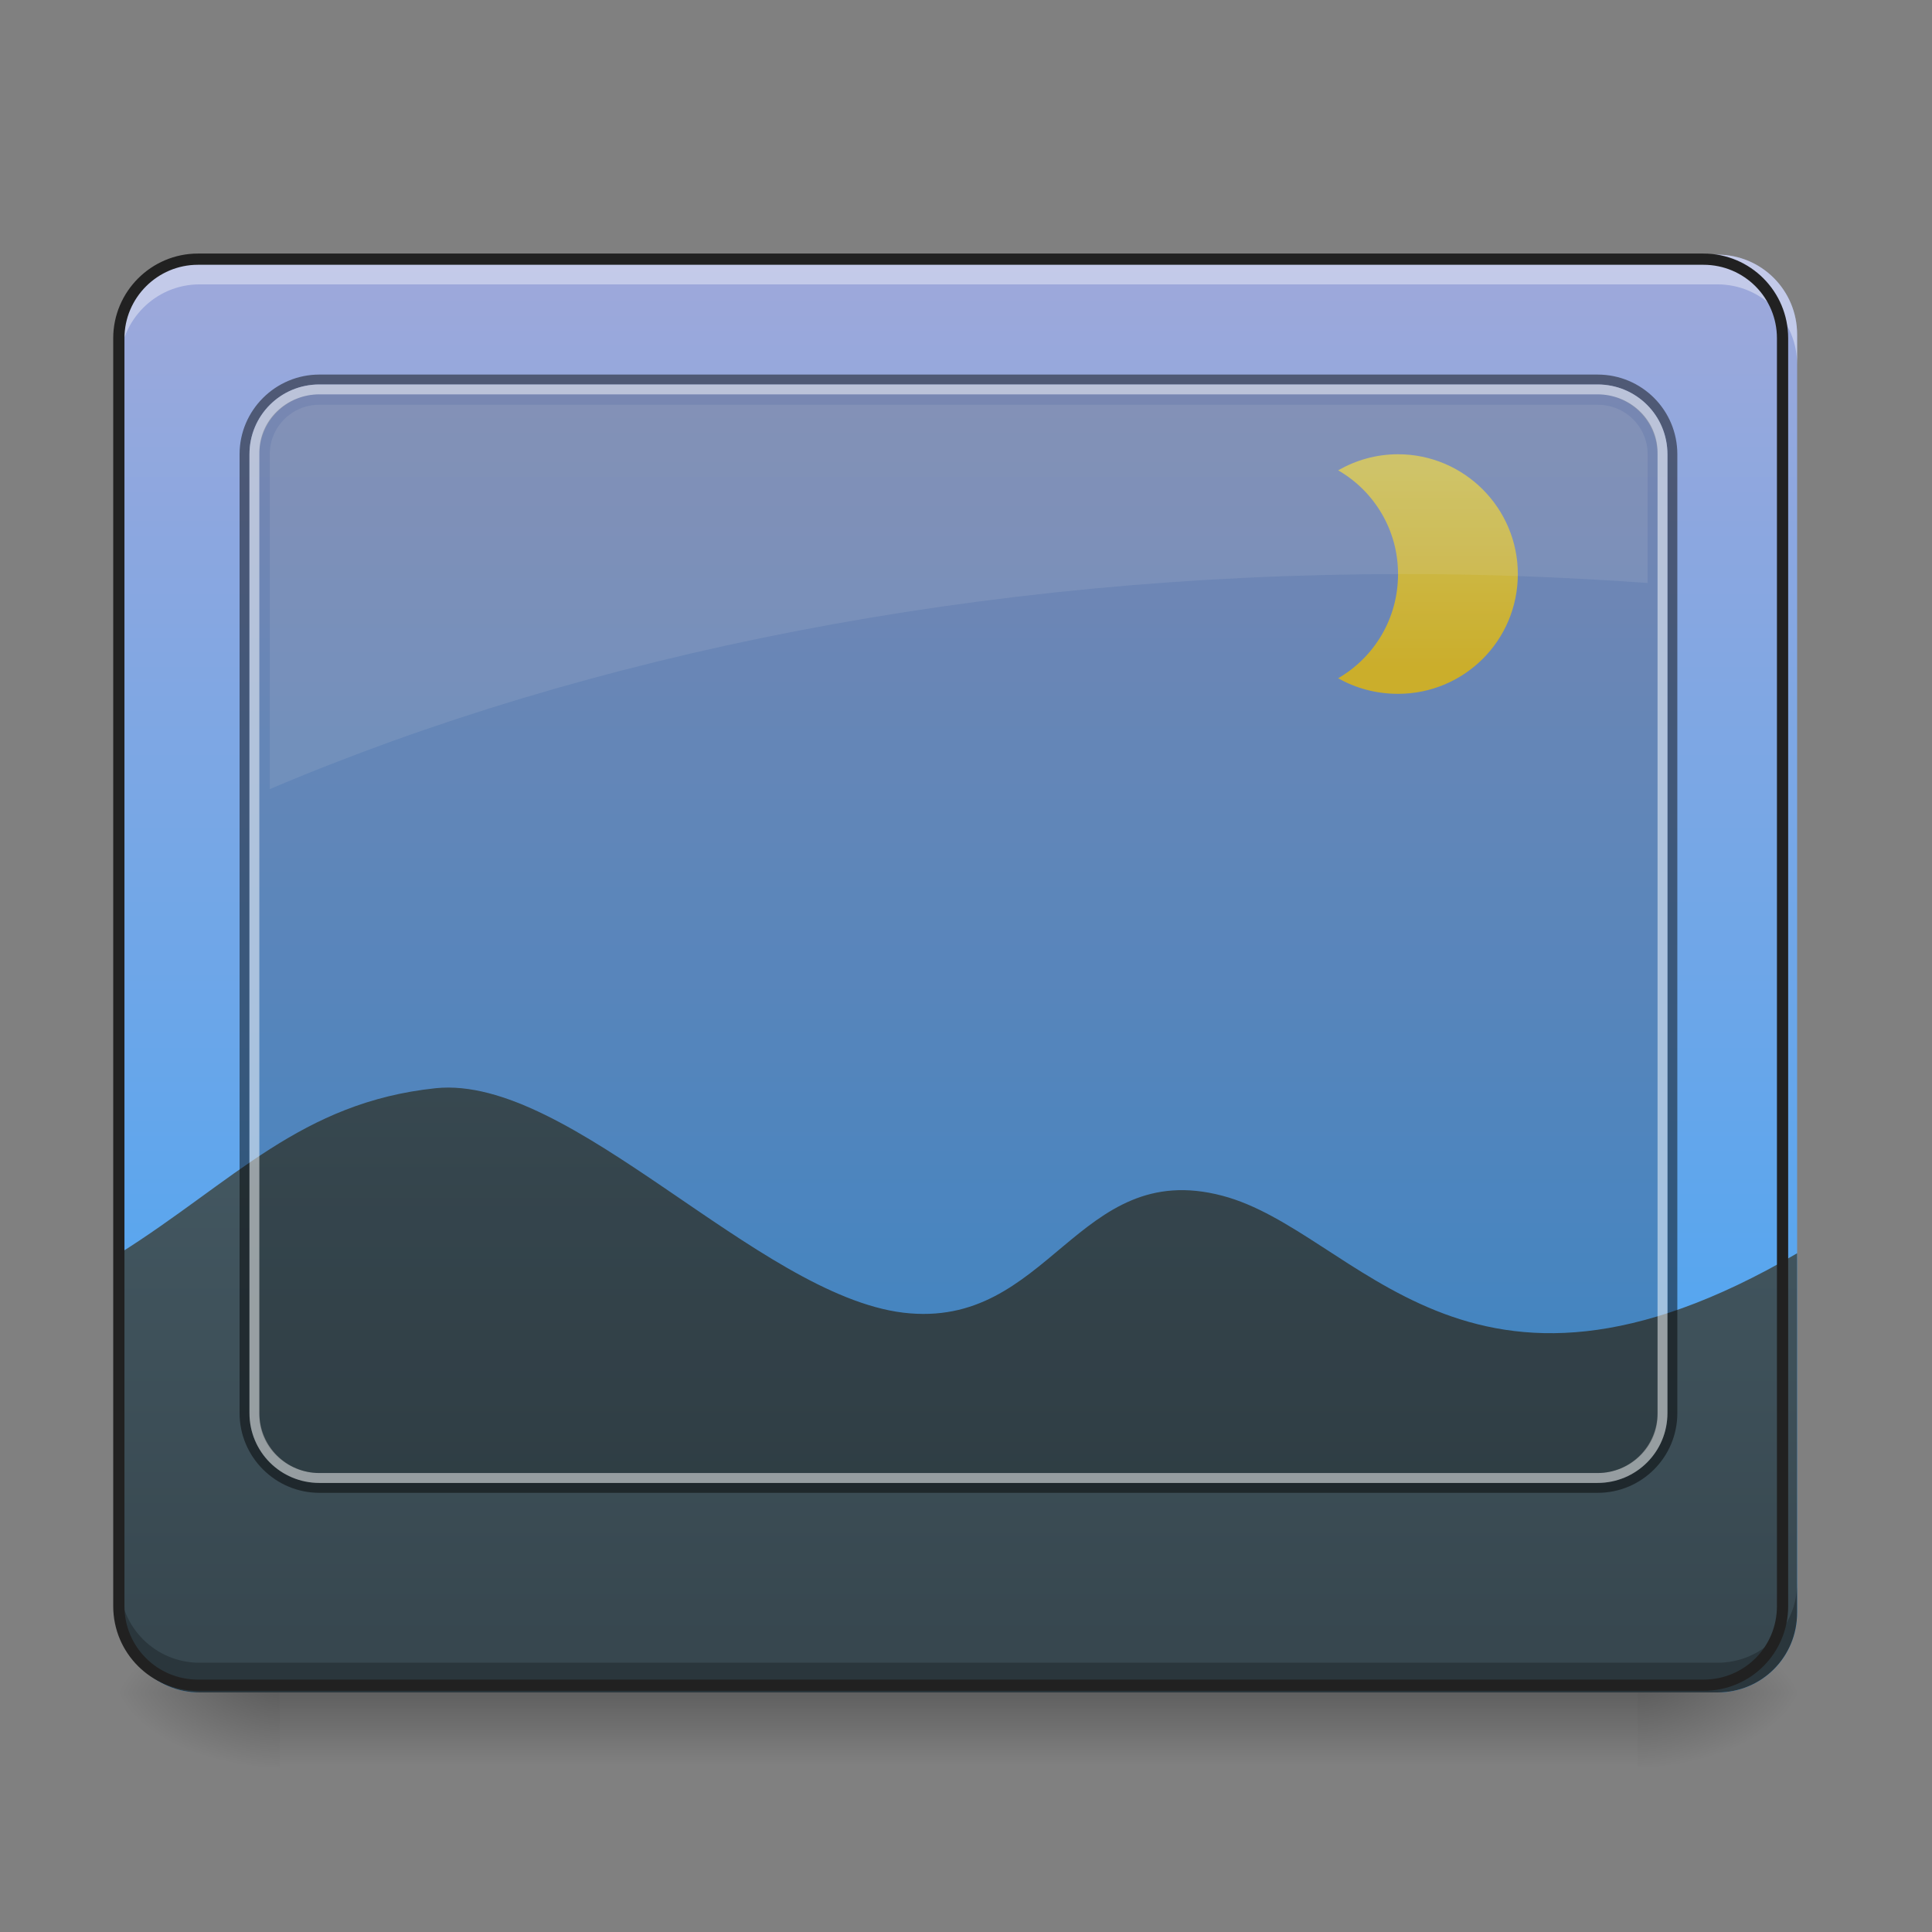 <?xml version="1.0" encoding="UTF-8"?>
<svg xmlns="http://www.w3.org/2000/svg" xmlns:xlink="http://www.w3.org/1999/xlink" width="16pt" height="16pt" viewBox="0 0 16 16" version="1.1">
<rect x="0" y="0" width="16" height="16" fill="#808080" stroke="none"/>
<defs>
<linearGradient id="linear0" gradientUnits="userSpaceOnUse" x1="254" y1="233.5" x2="254" y2="254.667" gradientTransform="matrix(0.031,0,0,0.031,-0,6.719)">
<stop offset="0" style="stop-color:rgb(0%,0%,0%);stop-opacity:0.275;"/>
<stop offset="1" style="stop-color:rgb(0%,0%,0%);stop-opacity:0;"/>
</linearGradient>
<radialGradient id="radial0" gradientUnits="userSpaceOnUse" cx="450.909" cy="189.579" fx="450.909" fy="189.579" r="21.167" gradientTransform="matrix(0,-0.039,-0.07,-0,26.727,31.798)">
<stop offset="0" style="stop-color:rgb(0%,0%,0%);stop-opacity:0.314;"/>
<stop offset="0.222" style="stop-color:rgb(0%,0%,0%);stop-opacity:0.275;"/>
<stop offset="1" style="stop-color:rgb(0%,0%,0%);stop-opacity:0;"/>
</radialGradient>
<radialGradient id="radial1" gradientUnits="userSpaceOnUse" cx="450.909" cy="189.579" fx="450.909" fy="189.579" r="21.167" gradientTransform="matrix(-0,0.039,0.07,0,-10.85,-3.764)">
<stop offset="0" style="stop-color:rgb(0%,0%,0%);stop-opacity:0.314;"/>
<stop offset="0.222" style="stop-color:rgb(0%,0%,0%);stop-opacity:0.275;"/>
<stop offset="1" style="stop-color:rgb(0%,0%,0%);stop-opacity:0;"/>
</radialGradient>
<radialGradient id="radial2" gradientUnits="userSpaceOnUse" cx="450.909" cy="189.579" fx="450.909" fy="189.579" r="21.167" gradientTransform="matrix(-0,-0.039,0.07,-0,-10.85,31.798)">
<stop offset="0" style="stop-color:rgb(0%,0%,0%);stop-opacity:0.314;"/>
<stop offset="0.222" style="stop-color:rgb(0%,0%,0%);stop-opacity:0.275;"/>
<stop offset="1" style="stop-color:rgb(0%,0%,0%);stop-opacity:0;"/>
</radialGradient>
<radialGradient id="radial3" gradientUnits="userSpaceOnUse" cx="450.909" cy="189.579" fx="450.909" fy="189.579" r="21.167" gradientTransform="matrix(0,0.039,-0.07,0,26.727,-3.764)">
<stop offset="0" style="stop-color:rgb(0%,0%,0%);stop-opacity:0.314;"/>
<stop offset="0.222" style="stop-color:rgb(0%,0%,0%);stop-opacity:0.275;"/>
<stop offset="1" style="stop-color:rgb(0%,0%,0%);stop-opacity:0;"/>
</radialGradient>
<linearGradient id="linear1" gradientUnits="userSpaceOnUse" x1="305.955" y1="-31.877" x2="305.955" y2="-135.329" gradientTransform="matrix(0.038,0,0,0.109,-2.927,16.821)">
<stop offset="0" style="stop-color:rgb(25.882%,64.706%,96.078%);stop-opacity:1;"/>
<stop offset="1" style="stop-color:rgb(62.353%,65.882%,85.49%);stop-opacity:1;"/>
</linearGradient>
<linearGradient id="linear2" gradientUnits="userSpaceOnUse" x1="960" y1="1615.118" x2="960" y2="1015.118" gradientTransform="matrix(0.008,0,0,0.008,0,0.662)">
<stop offset="0" style="stop-color:rgb(21.569%,27.843%,30.98%);stop-opacity:1;"/>
<stop offset="1" style="stop-color:rgb(27.059%,35.294%,39.216%);stop-opacity:1;"/>
</linearGradient>
<linearGradient id="linear3" gradientUnits="userSpaceOnUse" x1="1400" y1="695.118" x2="1400" y2="455.118" gradientTransform="matrix(0.008,0,0,0.008,0,0)">
<stop offset="0" style="stop-color:rgb(99.216%,84.706%,20.784%);stop-opacity:1;"/>
<stop offset="1" style="stop-color:rgb(100%,94.51%,46.275%);stop-opacity:1;"/>
</linearGradient>
</defs>
<g id="surface1">
<path style=" stroke:none;fill-rule:nonzero;fill:url(#linear0);" d="M 2.316 14.016 L 13.562 14.016 L 13.562 14.66 L 2.316 14.66 Z M 2.316 14.016 "/>
<path style=" stroke:none;fill-rule:nonzero;fill:url(#radial0);" d="M 13.562 14.016 L 14.883 14.016 L 14.883 13.355 L 13.562 13.355 Z M 13.562 14.016 "/>
<path style=" stroke:none;fill-rule:nonzero;fill:url(#radial1);" d="M 2.316 14.016 L 0.992 14.016 L 0.992 14.68 L 2.316 14.68 Z M 2.316 14.016 "/>
<path style=" stroke:none;fill-rule:nonzero;fill:url(#radial2);" d="M 2.316 14.016 L 0.992 14.016 L 0.992 13.355 L 2.316 13.355 Z M 2.316 14.016 "/>
<path style=" stroke:none;fill-rule:nonzero;fill:url(#radial3);" d="M 13.562 14.016 L 14.883 14.016 L 14.883 14.68 L 13.562 14.68 Z M 13.562 14.016 "/>
<path style=" stroke:none;fill-rule:nonzero;fill:url(#linear1);" d="M 1.652 2.109 L 14.223 2.109 C 14.59 2.109 14.883 2.406 14.883 2.77 L 14.883 13.355 C 14.883 13.723 14.59 14.016 14.223 14.016 L 1.652 14.016 C 1.289 14.016 0.992 13.723 0.992 13.355 L 0.992 2.77 C 0.992 2.406 1.289 2.109 1.652 2.109 Z M 1.652 2.109 "/>
<path style=" stroke:none;fill-rule:nonzero;fill:url(#linear2);" d="M 0.992 10.379 L 0.992 13.355 C 0.992 13.723 1.289 14.016 1.652 14.016 L 14.223 14.016 C 14.59 14.016 14.883 13.723 14.883 13.355 L 14.883 10.379 C 12.133 11.988 11.242 10.195 10.121 9.902 C 8.918 9.586 8.691 11.016 7.48 10.871 C 6.27 10.723 4.727 8.898 3.609 9.012 C 2.492 9.129 1.934 9.785 0.992 10.379 Z M 0.992 10.379 "/>
<path style=" stroke:none;fill-rule:nonzero;fill:url(#linear3);" d="M 11.578 3.762 C 11.395 3.762 11.227 3.812 11.082 3.895 C 11.379 4.066 11.578 4.387 11.578 4.754 C 11.578 5.125 11.379 5.445 11.082 5.617 C 11.227 5.699 11.395 5.746 11.578 5.746 C 12.125 5.746 12.57 5.305 12.57 4.754 C 12.57 4.207 12.125 3.762 11.578 3.762 Z M 11.578 3.762 "/>
<path style=" stroke:none;fill-rule:nonzero;fill:rgb(0%,0%,0%);fill-opacity:0.471;" d="M 2.645 3.102 C 2.281 3.102 1.984 3.398 1.984 3.762 L 1.984 11.703 C 1.984 12.066 2.281 12.363 2.645 12.363 L 13.23 12.363 C 13.598 12.363 13.891 12.066 13.891 11.703 L 13.891 3.762 C 13.891 3.398 13.598 3.102 13.23 3.102 Z M 2.645 3.184 L 13.23 3.184 C 13.551 3.184 13.809 3.441 13.809 3.762 L 13.809 11.703 C 13.809 12.023 13.551 12.281 13.23 12.281 L 2.645 12.281 C 2.324 12.281 2.066 12.023 2.066 11.703 L 2.066 3.762 C 2.066 3.441 2.324 3.184 2.645 3.184 Z M 2.645 3.184 "/>
<path style=" stroke:none;fill-rule:nonzero;fill:rgb(84.314%,84.314%,84.314%);fill-opacity:0.588;" d="M 2.645 3.184 C 2.324 3.184 2.066 3.441 2.066 3.762 L 2.066 11.703 C 2.066 12.023 2.324 12.281 2.645 12.281 L 13.23 12.281 C 13.551 12.281 13.809 12.023 13.809 11.703 L 13.809 3.762 C 13.809 3.441 13.551 3.184 13.23 3.184 Z M 2.645 3.266 L 13.23 3.266 C 13.504 3.266 13.727 3.488 13.727 3.762 L 13.727 11.703 C 13.727 11.977 13.504 12.199 13.23 12.199 L 2.645 12.199 C 2.371 12.199 2.148 11.977 2.148 11.703 L 2.148 3.762 C 2.148 3.488 2.371 3.266 2.645 3.266 Z M 2.645 3.266 "/>
<path style=" stroke:none;fill-rule:nonzero;fill:rgb(0%,0%,0%);fill-opacity:0.196;" d="M 2.645 3.266 L 13.23 3.266 C 13.504 3.266 13.727 3.48 13.727 3.746 L 13.727 11.723 C 13.727 11.984 13.504 12.199 13.23 12.199 L 2.645 12.199 C 2.371 12.199 2.148 11.984 2.148 11.723 L 2.148 3.746 C 2.148 3.48 2.371 3.266 2.645 3.266 Z M 2.645 3.266 "/>
<path style=" stroke:none;fill-rule:nonzero;fill:rgb(89.02%,89.02%,89.02%);fill-opacity:0.118;" d="M 2.645 3.352 C 2.418 3.352 2.234 3.535 2.234 3.762 L 2.234 6.535 C 4.875 5.414 8.117 4.754 11.629 4.754 C 12.312 4.754 12.984 4.781 13.645 4.828 L 13.645 3.762 C 13.645 3.535 13.461 3.352 13.23 3.352 Z M 2.645 3.352 "/>
<path style=" stroke:none;fill-rule:nonzero;fill:rgb(100%,100%,100%);fill-opacity:0.392;" d="M 1.652 2.109 C 1.289 2.109 0.992 2.406 0.992 2.77 L 0.992 3.02 C 0.992 2.652 1.289 2.355 1.652 2.355 L 14.223 2.355 C 14.59 2.355 14.883 2.652 14.883 3.02 L 14.883 2.77 C 14.883 2.406 14.59 2.109 14.223 2.109 Z M 1.652 2.109 "/>
<path style=" stroke:none;fill-rule:nonzero;fill:rgb(0%,0%,0%);fill-opacity:0.235;" d="M 1.652 14.016 C 1.289 14.016 0.992 13.723 0.992 13.355 L 0.992 13.109 C 0.992 13.477 1.289 13.77 1.652 13.77 L 14.223 13.77 C 14.59 13.77 14.883 13.477 14.883 13.109 L 14.883 13.355 C 14.883 13.723 14.59 14.016 14.223 14.016 Z M 1.652 14.016 "/>
<path style="fill:none;stroke-width:3;stroke-linecap:round;stroke-linejoin:miter;stroke:rgb(12.941%,12.941%,12.941%);stroke-opacity:1;stroke-miterlimit:4;" d="M 52.87 -147.506 L 455.082 -147.506 C 466.83 -147.506 476.205 -138.007 476.205 -126.383 L 476.205 212.334 C 476.205 224.083 466.83 233.457 455.082 233.457 L 52.87 233.457 C 41.246 233.457 31.747 224.083 31.747 212.334 L 31.747 -126.383 C 31.747 -138.007 41.246 -147.506 52.87 -147.506 Z M 52.87 -147.506 " transform="matrix(0.031,0,0,0.031,0,6.719)"/>
</g>
</svg>
